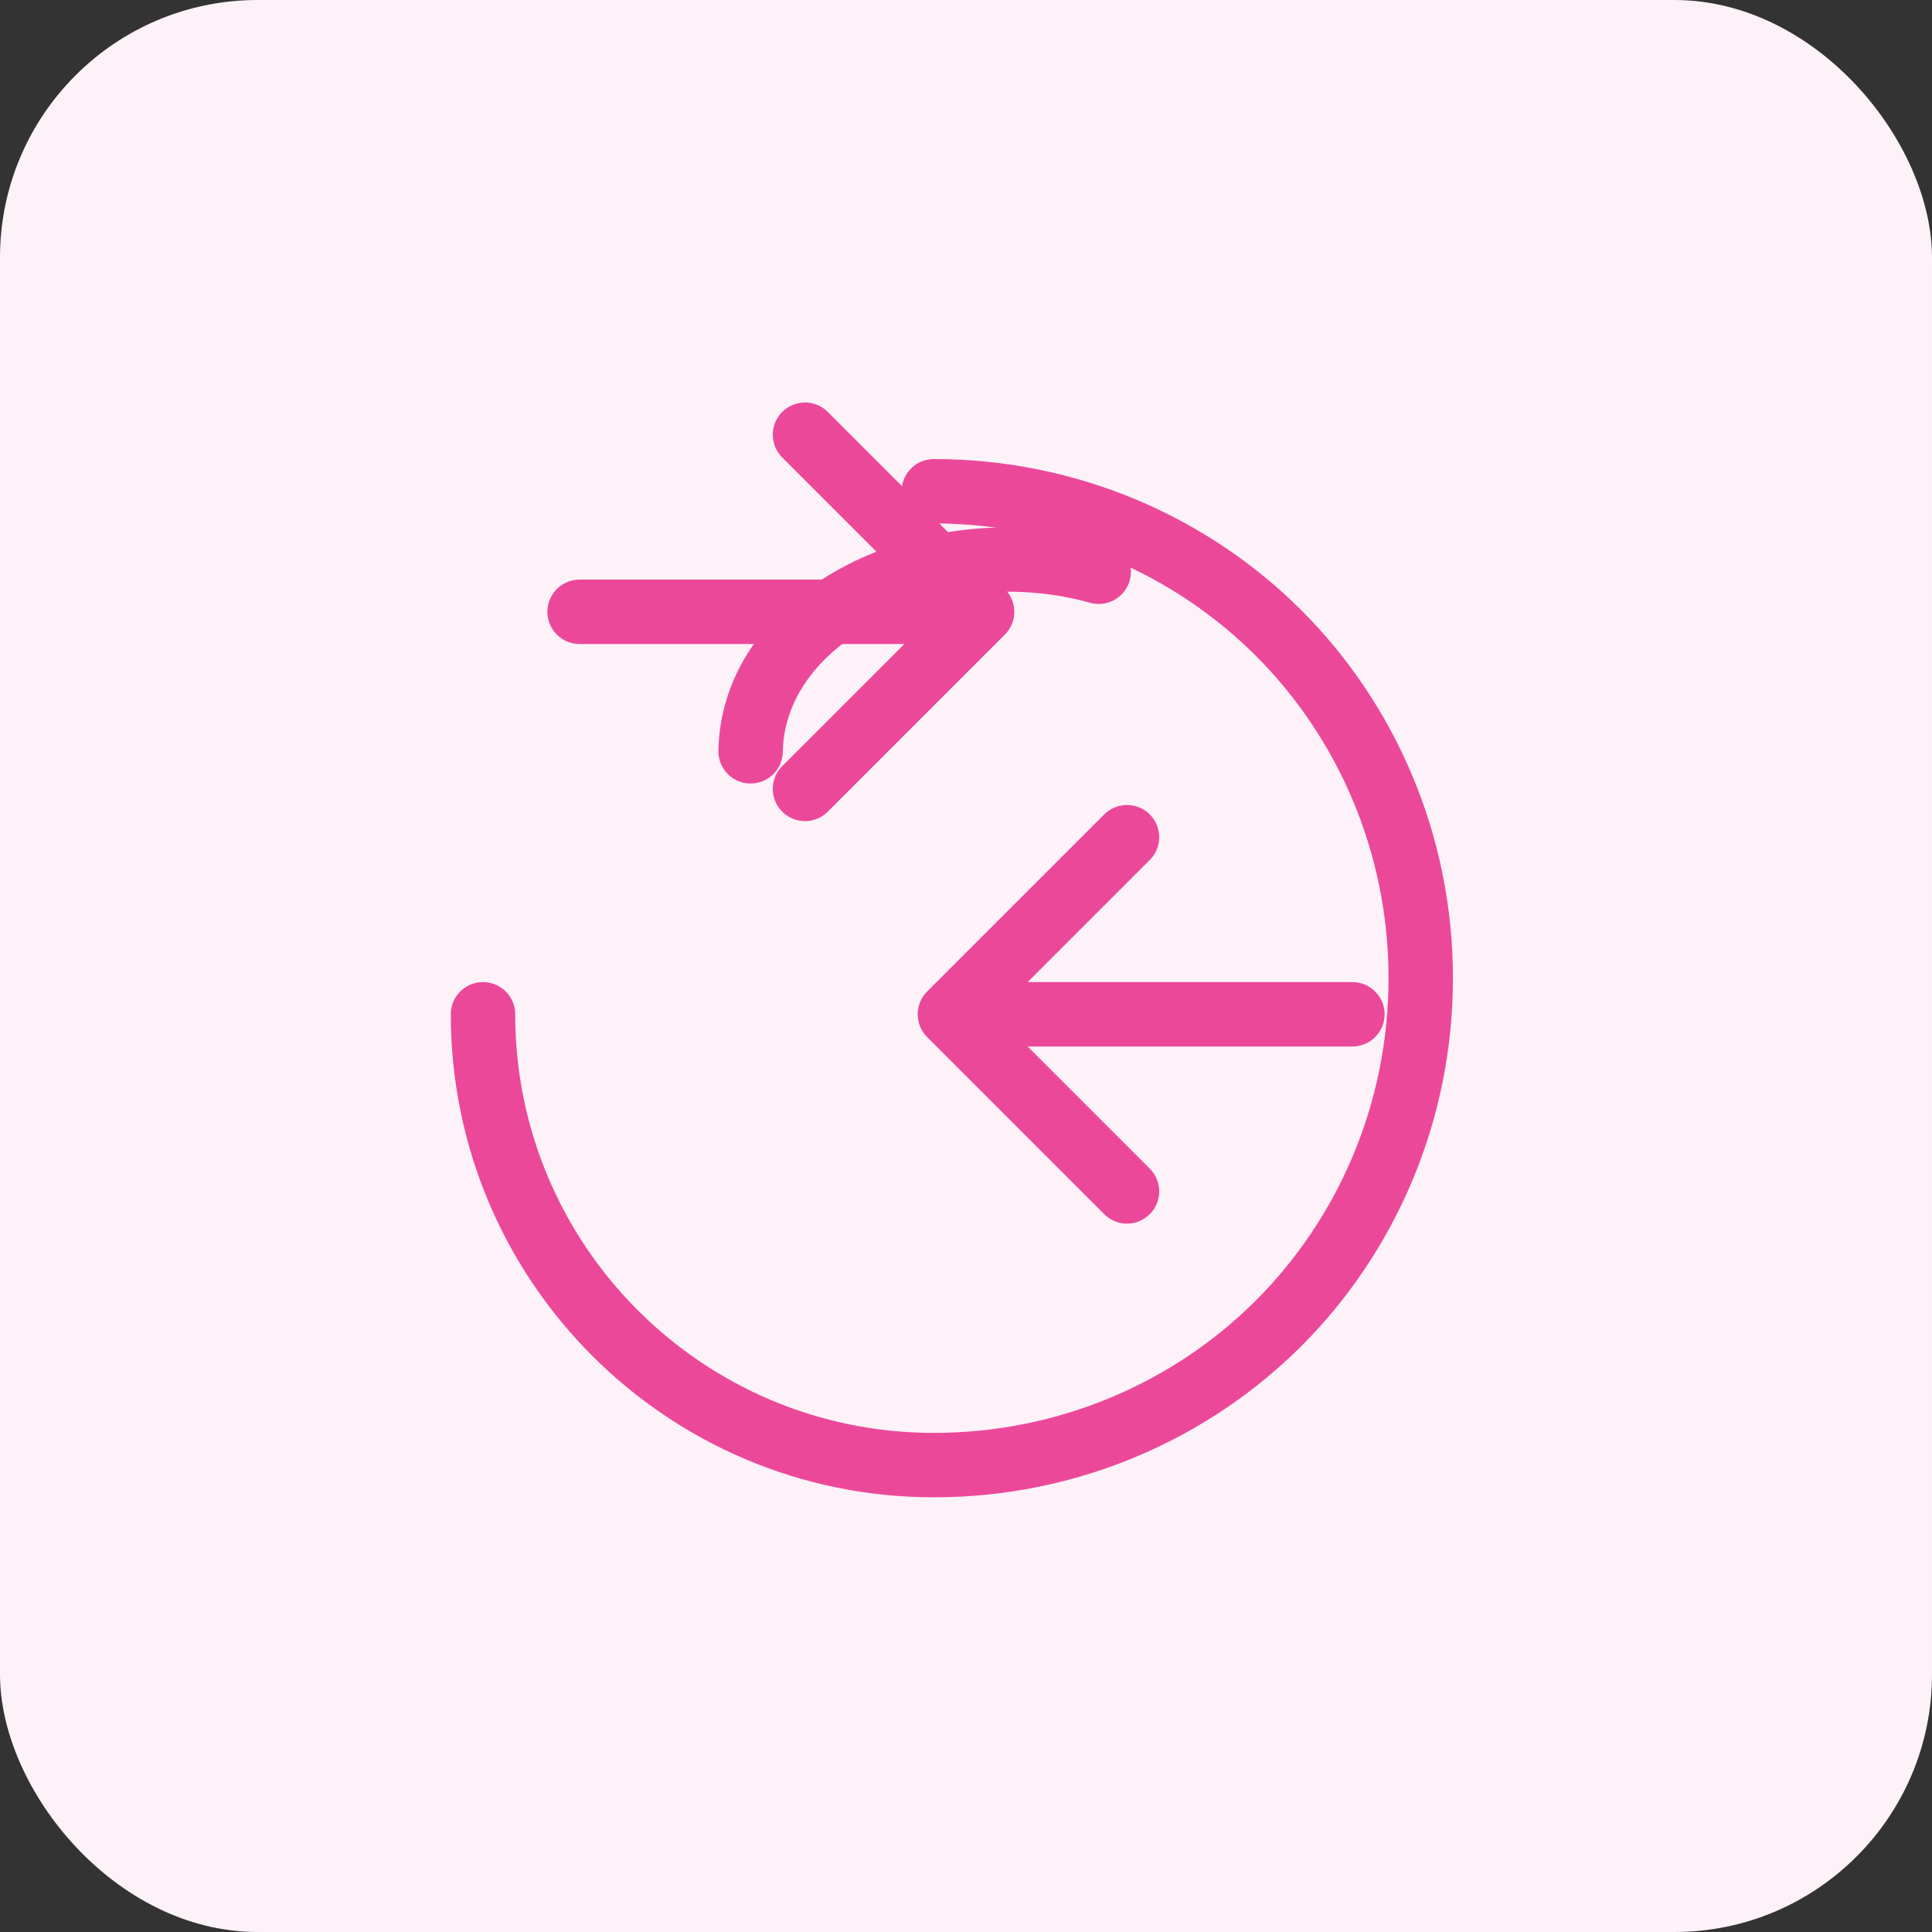 <svg width="120" height="120" viewBox="0 0 120 120" fill="none" xmlns="http://www.w3.org/2000/svg">
  <rect x="0" y="0" width="120" height="120" fill="#333333" stroke="none"/>
  <rect width="120" height="120" rx="16" fill="#FDF2F8"/>
  <path d="M50 27L61 38M61 38L50 49M61 38H36" stroke="#EC4899" stroke-width="4" stroke-linecap="round" stroke-linejoin="round"/>
  <path d="M70 74L59 63M59 63L70 52M59 63H84" stroke="#EC4899" stroke-width="4" stroke-linecap="round" stroke-linejoin="round"/>
  <path d="M30 63C30 78.464 42.536 91 58 91C66.378 91 73.997 87.611 79.426 82.182C84.855 76.753 88.244 69.133 88.244 60.756C88.244 52.378 84.855 44.758 79.426 39.329C73.997 33.9 66.378 30.512 58 30.512" stroke="#EC4899" stroke-width="4" stroke-linecap="round"/>
  <path d="M68.244 35.512C67.049 35.177 65.802 34.949 64.518 34.836C63.234 34.722 61.931 34.725 60.648 34.844C59.365 34.962 58.119 35.196 56.926 35.535C55.734 35.875 54.602 36.319 53.553 36.858C52.504 37.397 51.544 38.026 50.694 38.736C49.843 39.446 49.109 40.232 48.507 41.079C47.905 41.926 47.441 42.828 47.123 43.769C46.805 44.71 46.637 45.683 46.622 46.665" stroke="#EC4899" stroke-width="4" stroke-linecap="round"/>
</svg>